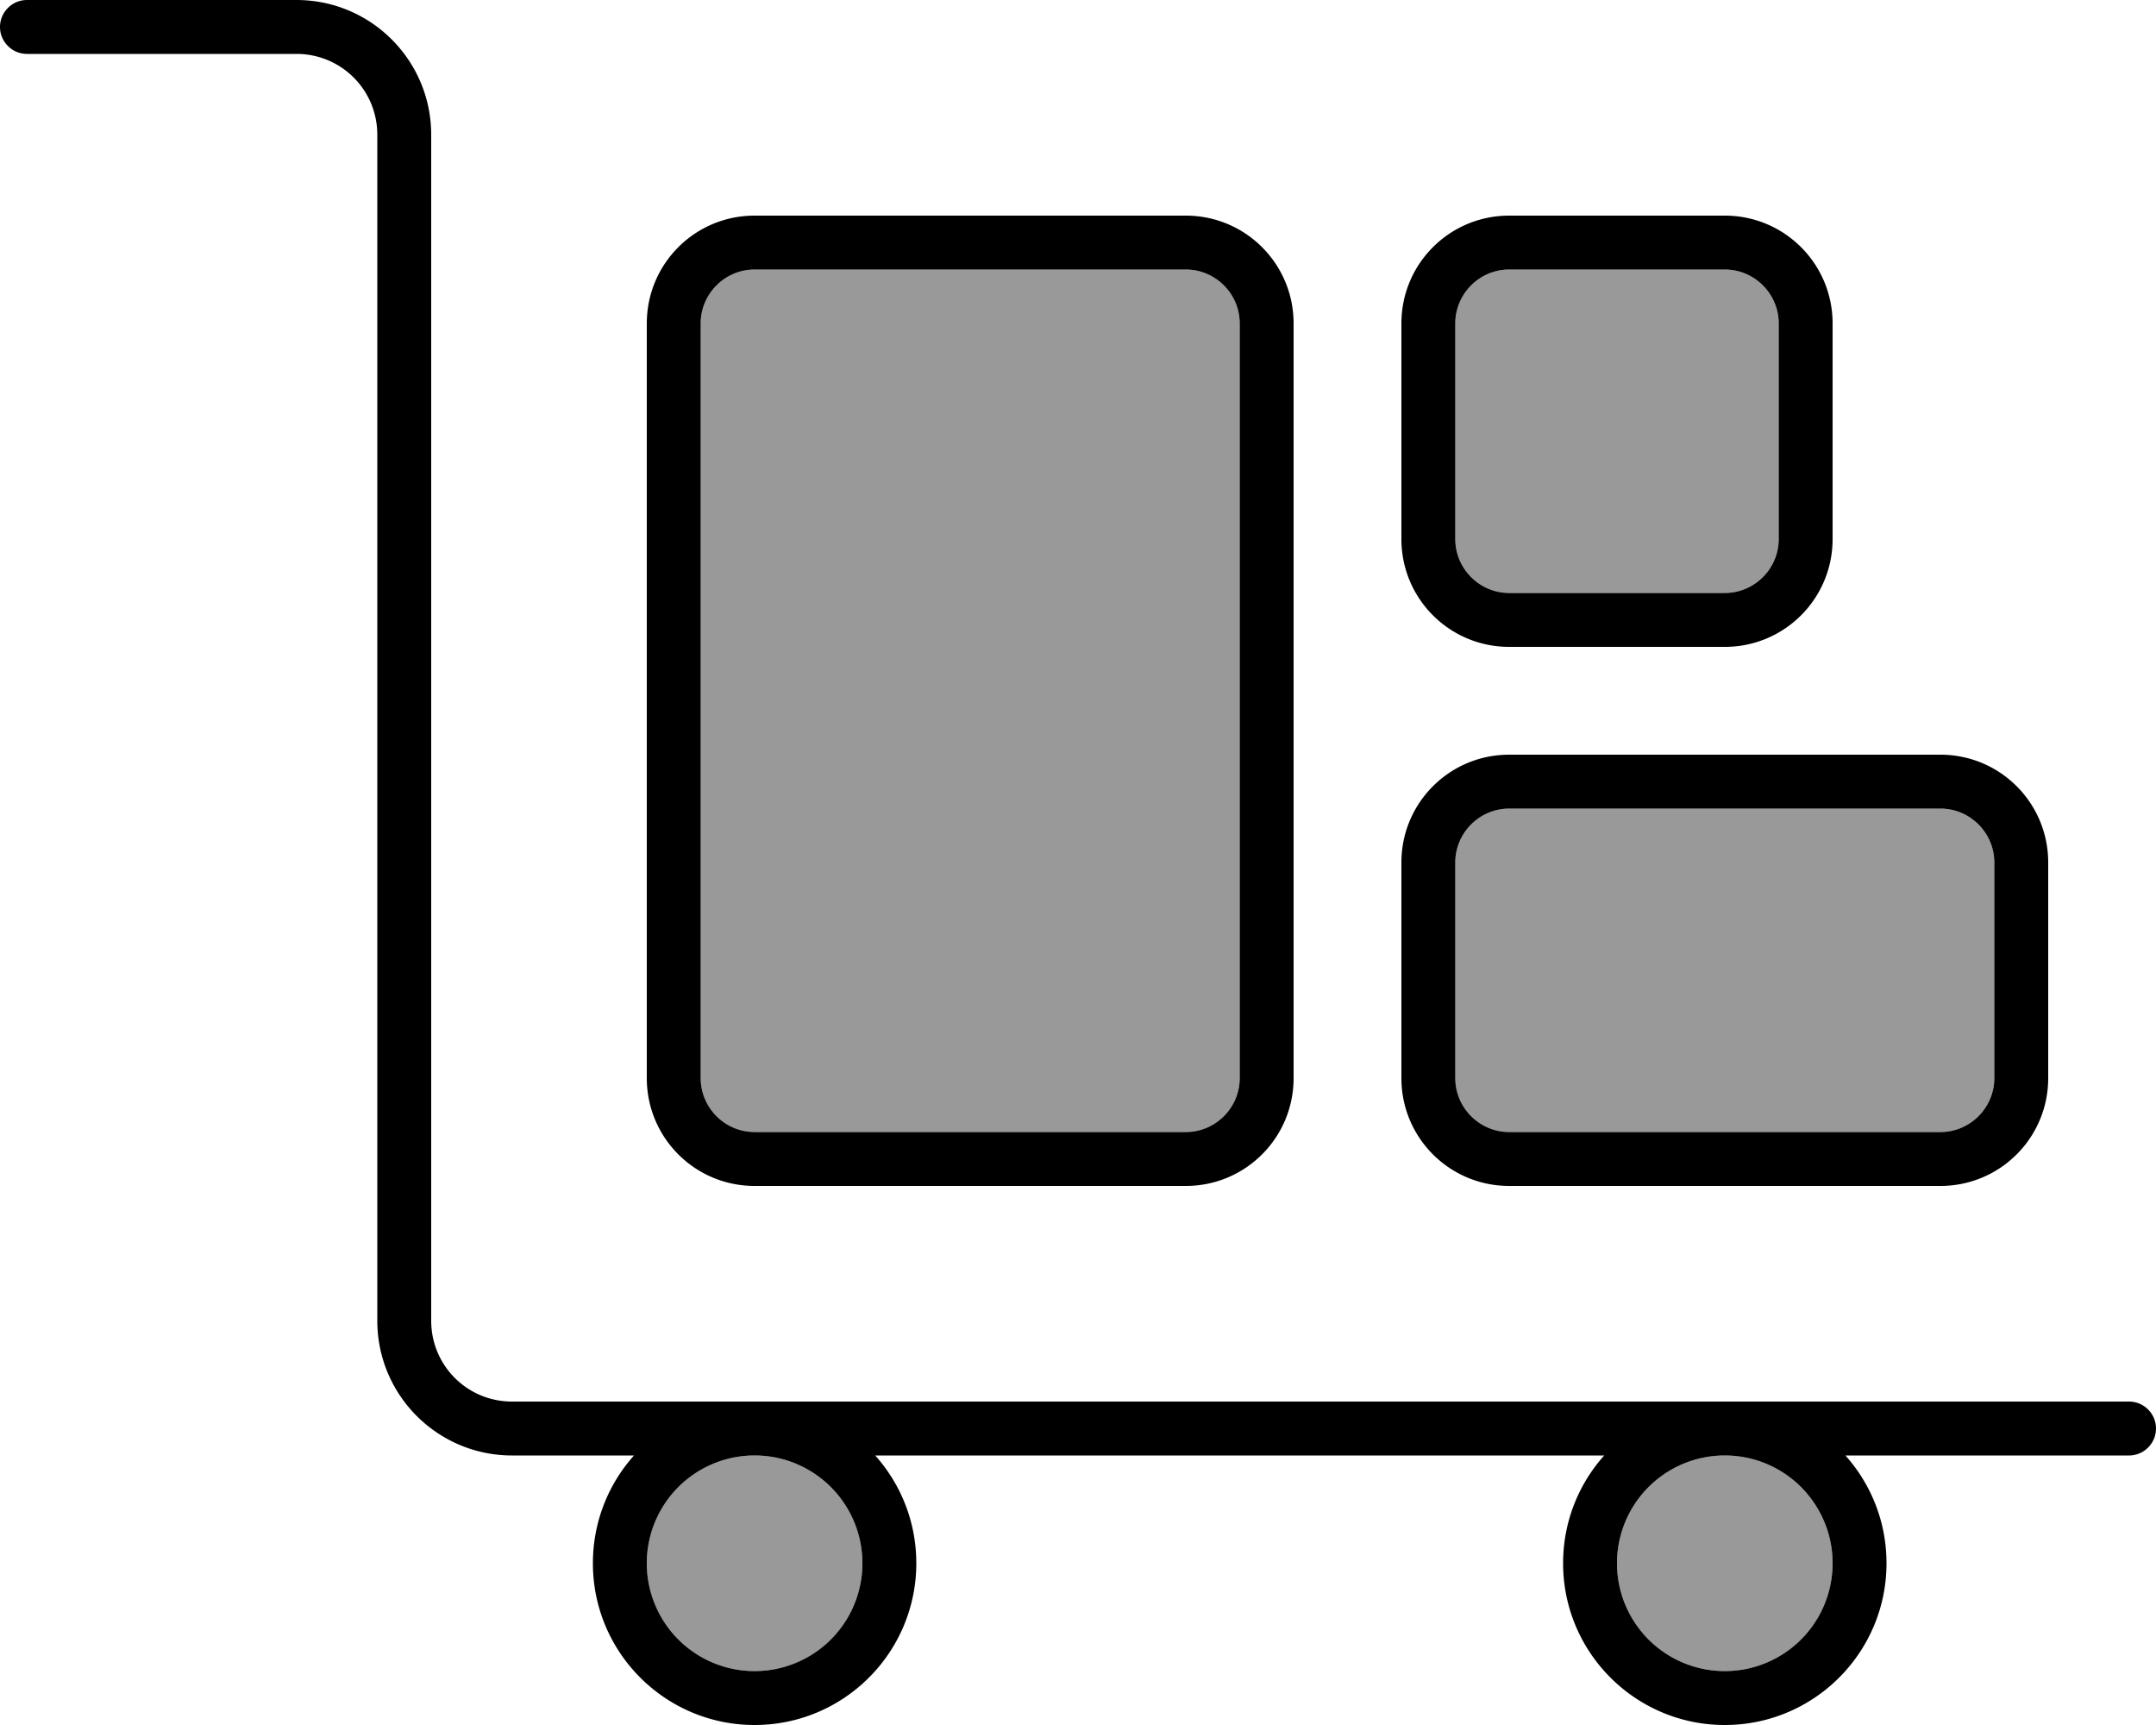 <svg xmlns="http://www.w3.org/2000/svg" viewBox="0 0 640 512"><!--! Font Awesome Pro 6.7.1 by @fontawesome - https://fontawesome.com License - https://fontawesome.com/license (Commercial License) Copyright 2024 Fonticons, Inc. --><defs><style>.fa-secondary{opacity:.4}</style></defs><path class="fa-secondary" d="M192 464a32 32 0 1 0 64 0 32 32 0 1 0 -64 0zM208 96l0 224c0 8.8 7.2 16 16 16l128 0c8.8 0 16-7.2 16-16l0-224c0-8.8-7.2-16-16-16L224 80c-8.8 0-16 7.2-16 16zm224 0l0 64c0 8.8 7.2 16 16 16l64 0c8.8 0 16-7.2 16-16l0-64c0-8.8-7.2-16-16-16l-64 0c-8.8 0-16 7.2-16 16zm0 160l0 64c0 8.8 7.2 16 16 16l128 0c8.8 0 16-7.2 16-16l0-64c0-8.8-7.2-16-16-16l-128 0c-8.8 0-16 7.2-16 16zm48 208a32 32 0 1 0 64 0 32 32 0 1 0 -64 0z"/><path class="fa-primary" d="M8 0C3.6 0 0 3.6 0 8s3.6 8 8 8l80 0c13.3 0 24 10.7 24 24l0 352c0 22.1 17.9 40 40 40l36.2 0c-7.6 8.5-12.2 19.7-12.2 32c0 26.5 21.5 48 48 48s48-21.5 48-48c0-12.3-4.6-23.5-12.2-32l216.4 0c-7.6 8.5-12.2 19.7-12.2 32c0 26.5 21.5 48 48 48s48-21.5 48-48c0-12.3-4.6-23.5-12.2-32l84.2 0c4.4 0 8-3.6 8-8s-3.6-8-8-8l-120 0-288 0-72 0c-13.3 0-24-10.7-24-24l0-352c0-22.1-17.9-40-40-40L8 0zM544 464a32 32 0 1 1 -64 0 32 32 0 1 1 64 0zM224 496a32 32 0 1 1 0-64 32 32 0 1 1 0 64zm0-416l128 0c8.8 0 16 7.2 16 16l0 224c0 8.8-7.2 16-16 16l-128 0c-8.8 0-16-7.2-16-16l0-224c0-8.8 7.2-16 16-16zM192 96l0 224c0 17.7 14.3 32 32 32l128 0c17.7 0 32-14.3 32-32l0-224c0-17.7-14.3-32-32-32L224 64c-17.7 0-32 14.3-32 32zM512 80c8.8 0 16 7.2 16 16l0 64c0 8.8-7.2 16-16 16l-64 0c-8.8 0-16-7.2-16-16l0-64c0-8.8 7.2-16 16-16l64 0zM448 64c-17.7 0-32 14.3-32 32l0 64c0 17.7 14.3 32 32 32l64 0c17.7 0 32-14.3 32-32l0-64c0-17.7-14.3-32-32-32l-64 0zm0 176l128 0c8.8 0 16 7.2 16 16l0 64c0 8.8-7.2 16-16 16l-128 0c-8.8 0-16-7.2-16-16l0-64c0-8.8 7.2-16 16-16zm-32 16l0 64c0 17.7 14.3 32 32 32l128 0c17.7 0 32-14.3 32-32l0-64c0-17.7-14.3-32-32-32l-128 0c-17.7 0-32 14.3-32 32z"/></svg>